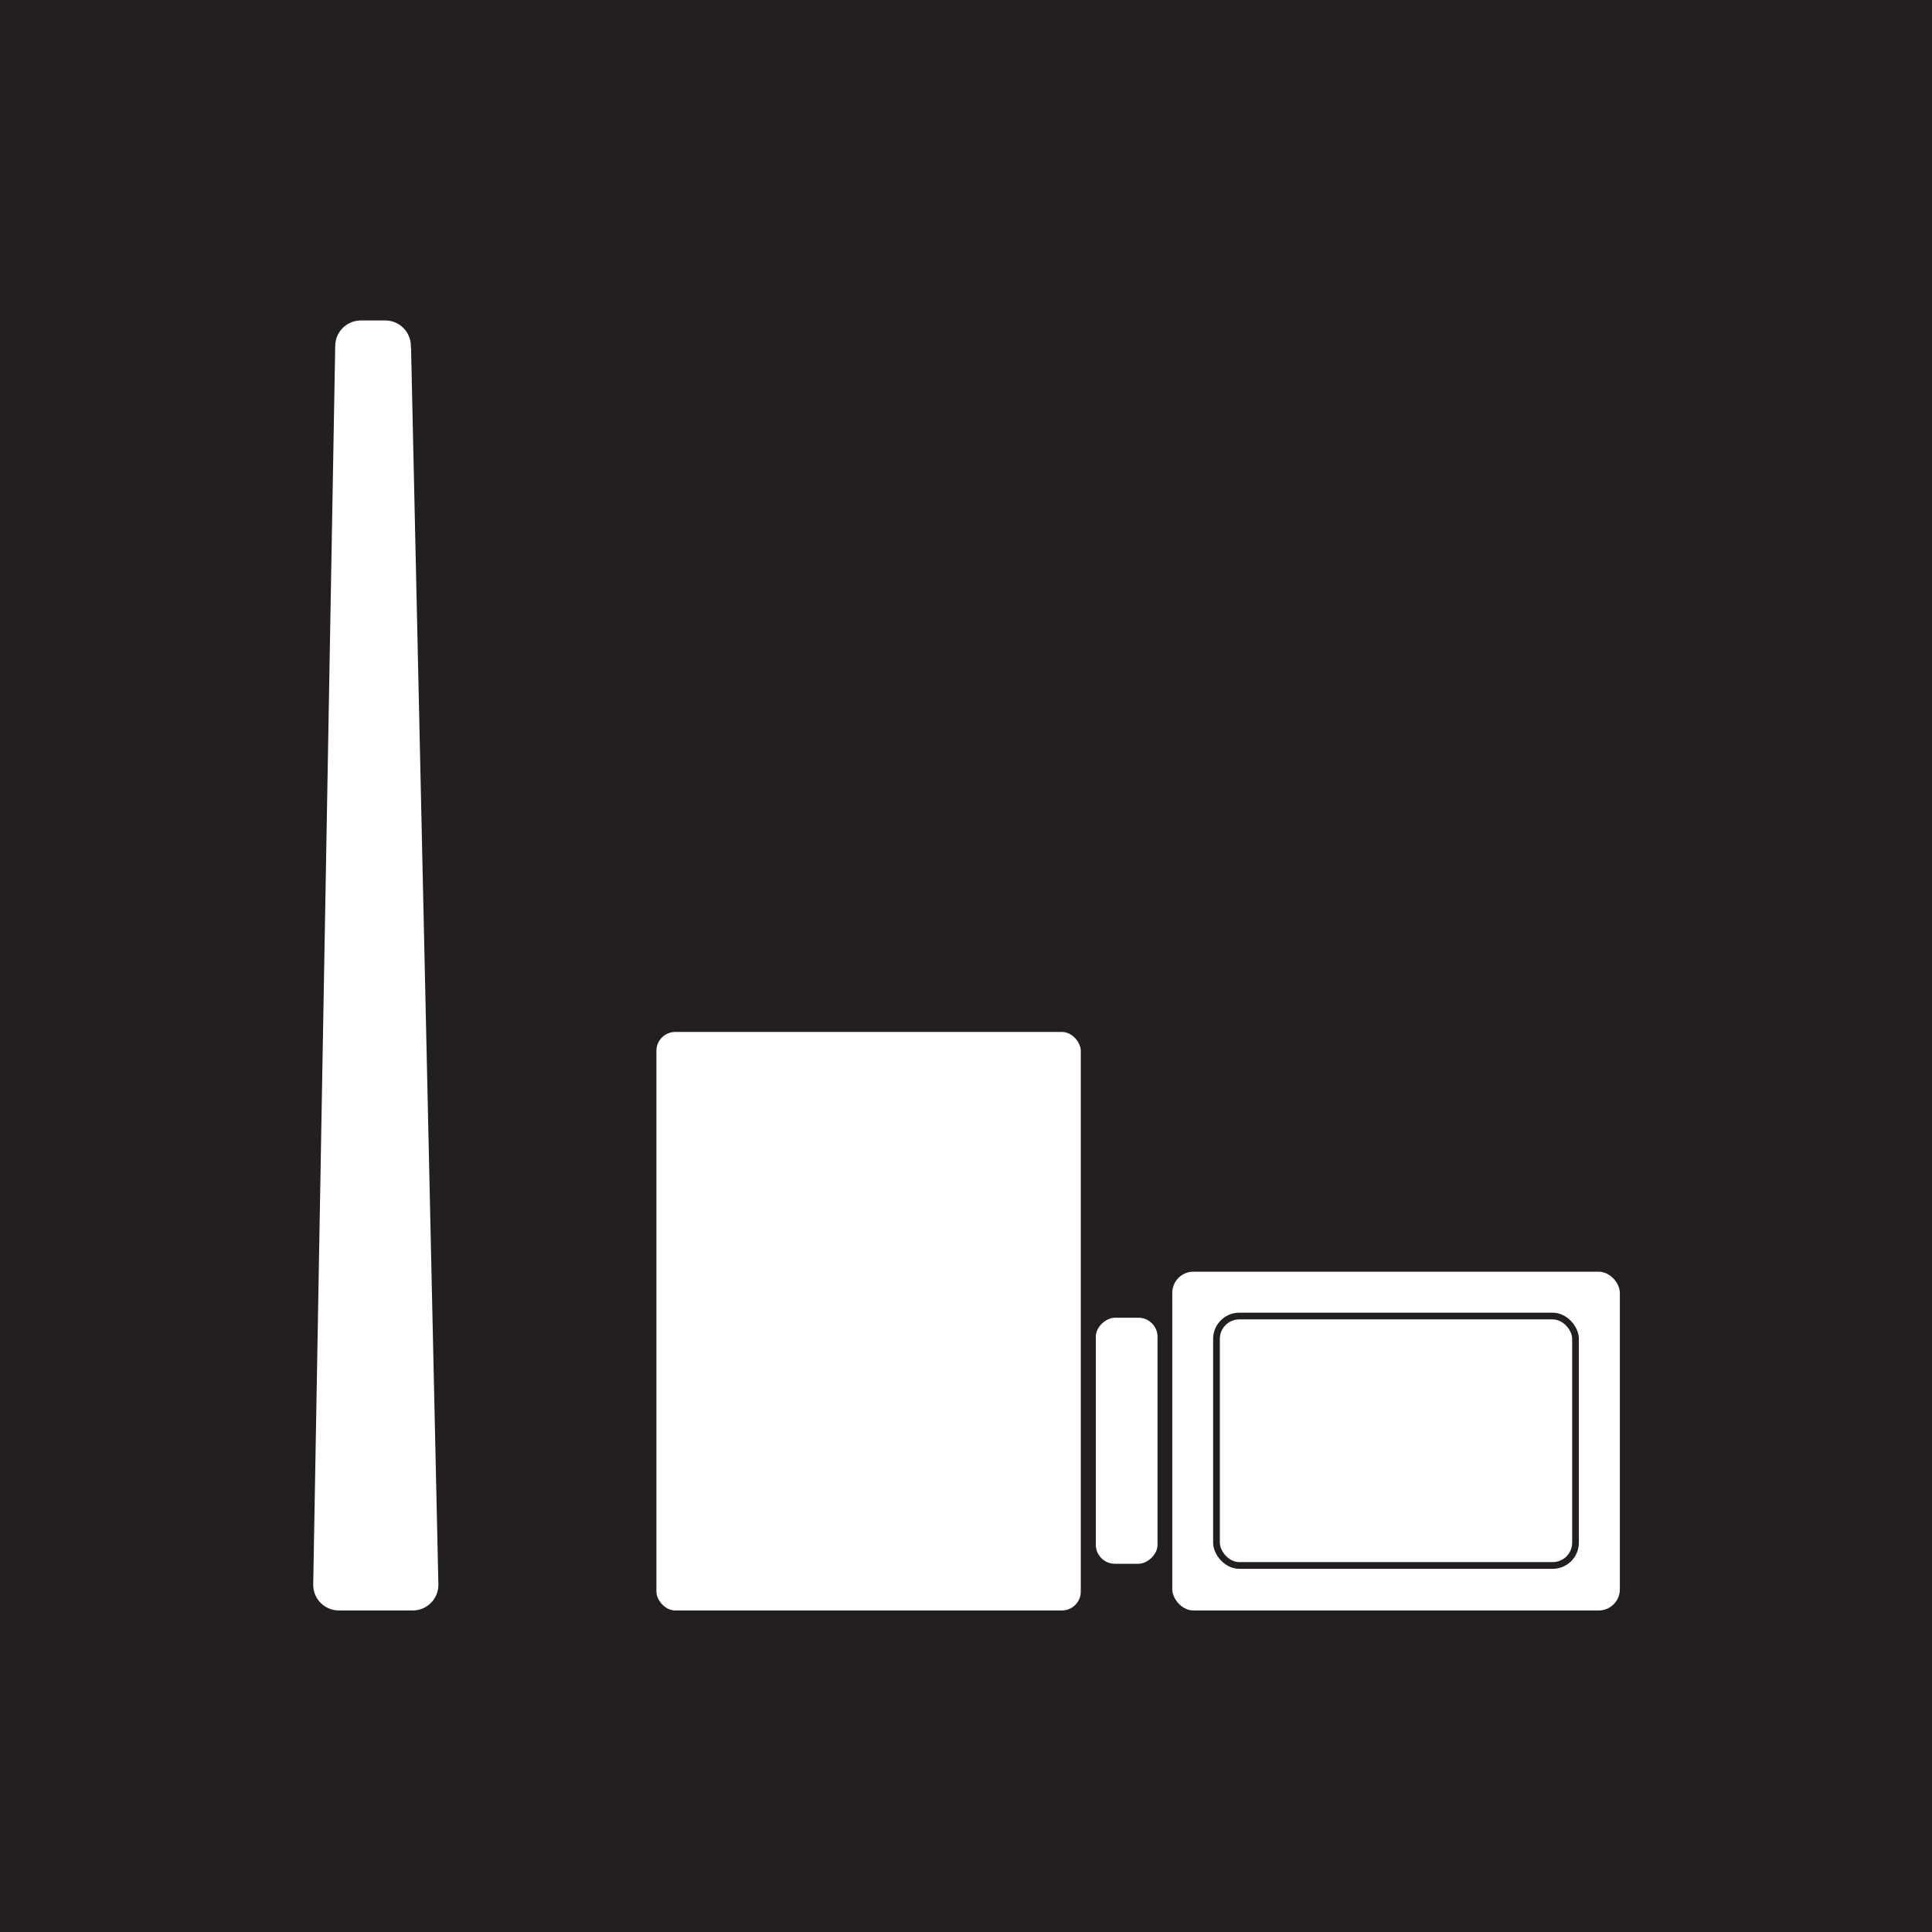 <?xml version="1.0" encoding="UTF-8"?>
<svg xmlns="http://www.w3.org/2000/svg" version="1.1" viewBox="0 0 144 144">
  <defs>
    <style>
      .cls-1 {
        fill: #231f20;
      }

      .cls-2 {
        fill: none;
        stroke-width: .5px;
      }

      .cls-2, .cls-3 {
        stroke: #231f20;
        stroke-miterlimit: 2;
      }

      .cls-3 {
        fill: #fff;
        stroke-width: .25px;
      }
    </style>
  </defs>
  <!-- Generator: Adobe Illustrator 28.7.1, SVG Export Plug-In . SVG Version: 1.2.0 Build 142)  -->
  <g>
    <g id="Layer_2">
      <rect class="cls-1" x="0" y="0" width="144" height="144"/>
    </g>
    <g id="rectangle_2">
      <rect class="cls-3" x="87.25" y="94.66" width="33.61" height="25.5" rx="1.7" ry="1.7"/>
      <path class="cls-3" d="M30.76,25.8l2.04,92.32c0,1.13-.91,2.04-2.04,2.04h-5.5c-1.13,0-2.04-.91-2.04-2.04l1.64-92.32c0-1.13.91-2.04,2.04-2.04h1.81c1.13,0,2.04.91,2.04,2.04Z"/>
      <rect class="cls-3" x="74.68" y="104.96" width="18.59" height="4.85" rx="1.55" ry="1.55" transform="translate(-23.41 191.36) rotate(-90)"/>
      <rect class="cls-3" x="48.8" y="76.79" width="31.88" height="43.37" rx="1.53" ry="1.53"/>
      <rect class="cls-2" x="90.67" y="98.09" width="26.76" height="18.59" rx="1.7" ry="1.7"/>
    </g>
  </g>
</svg>